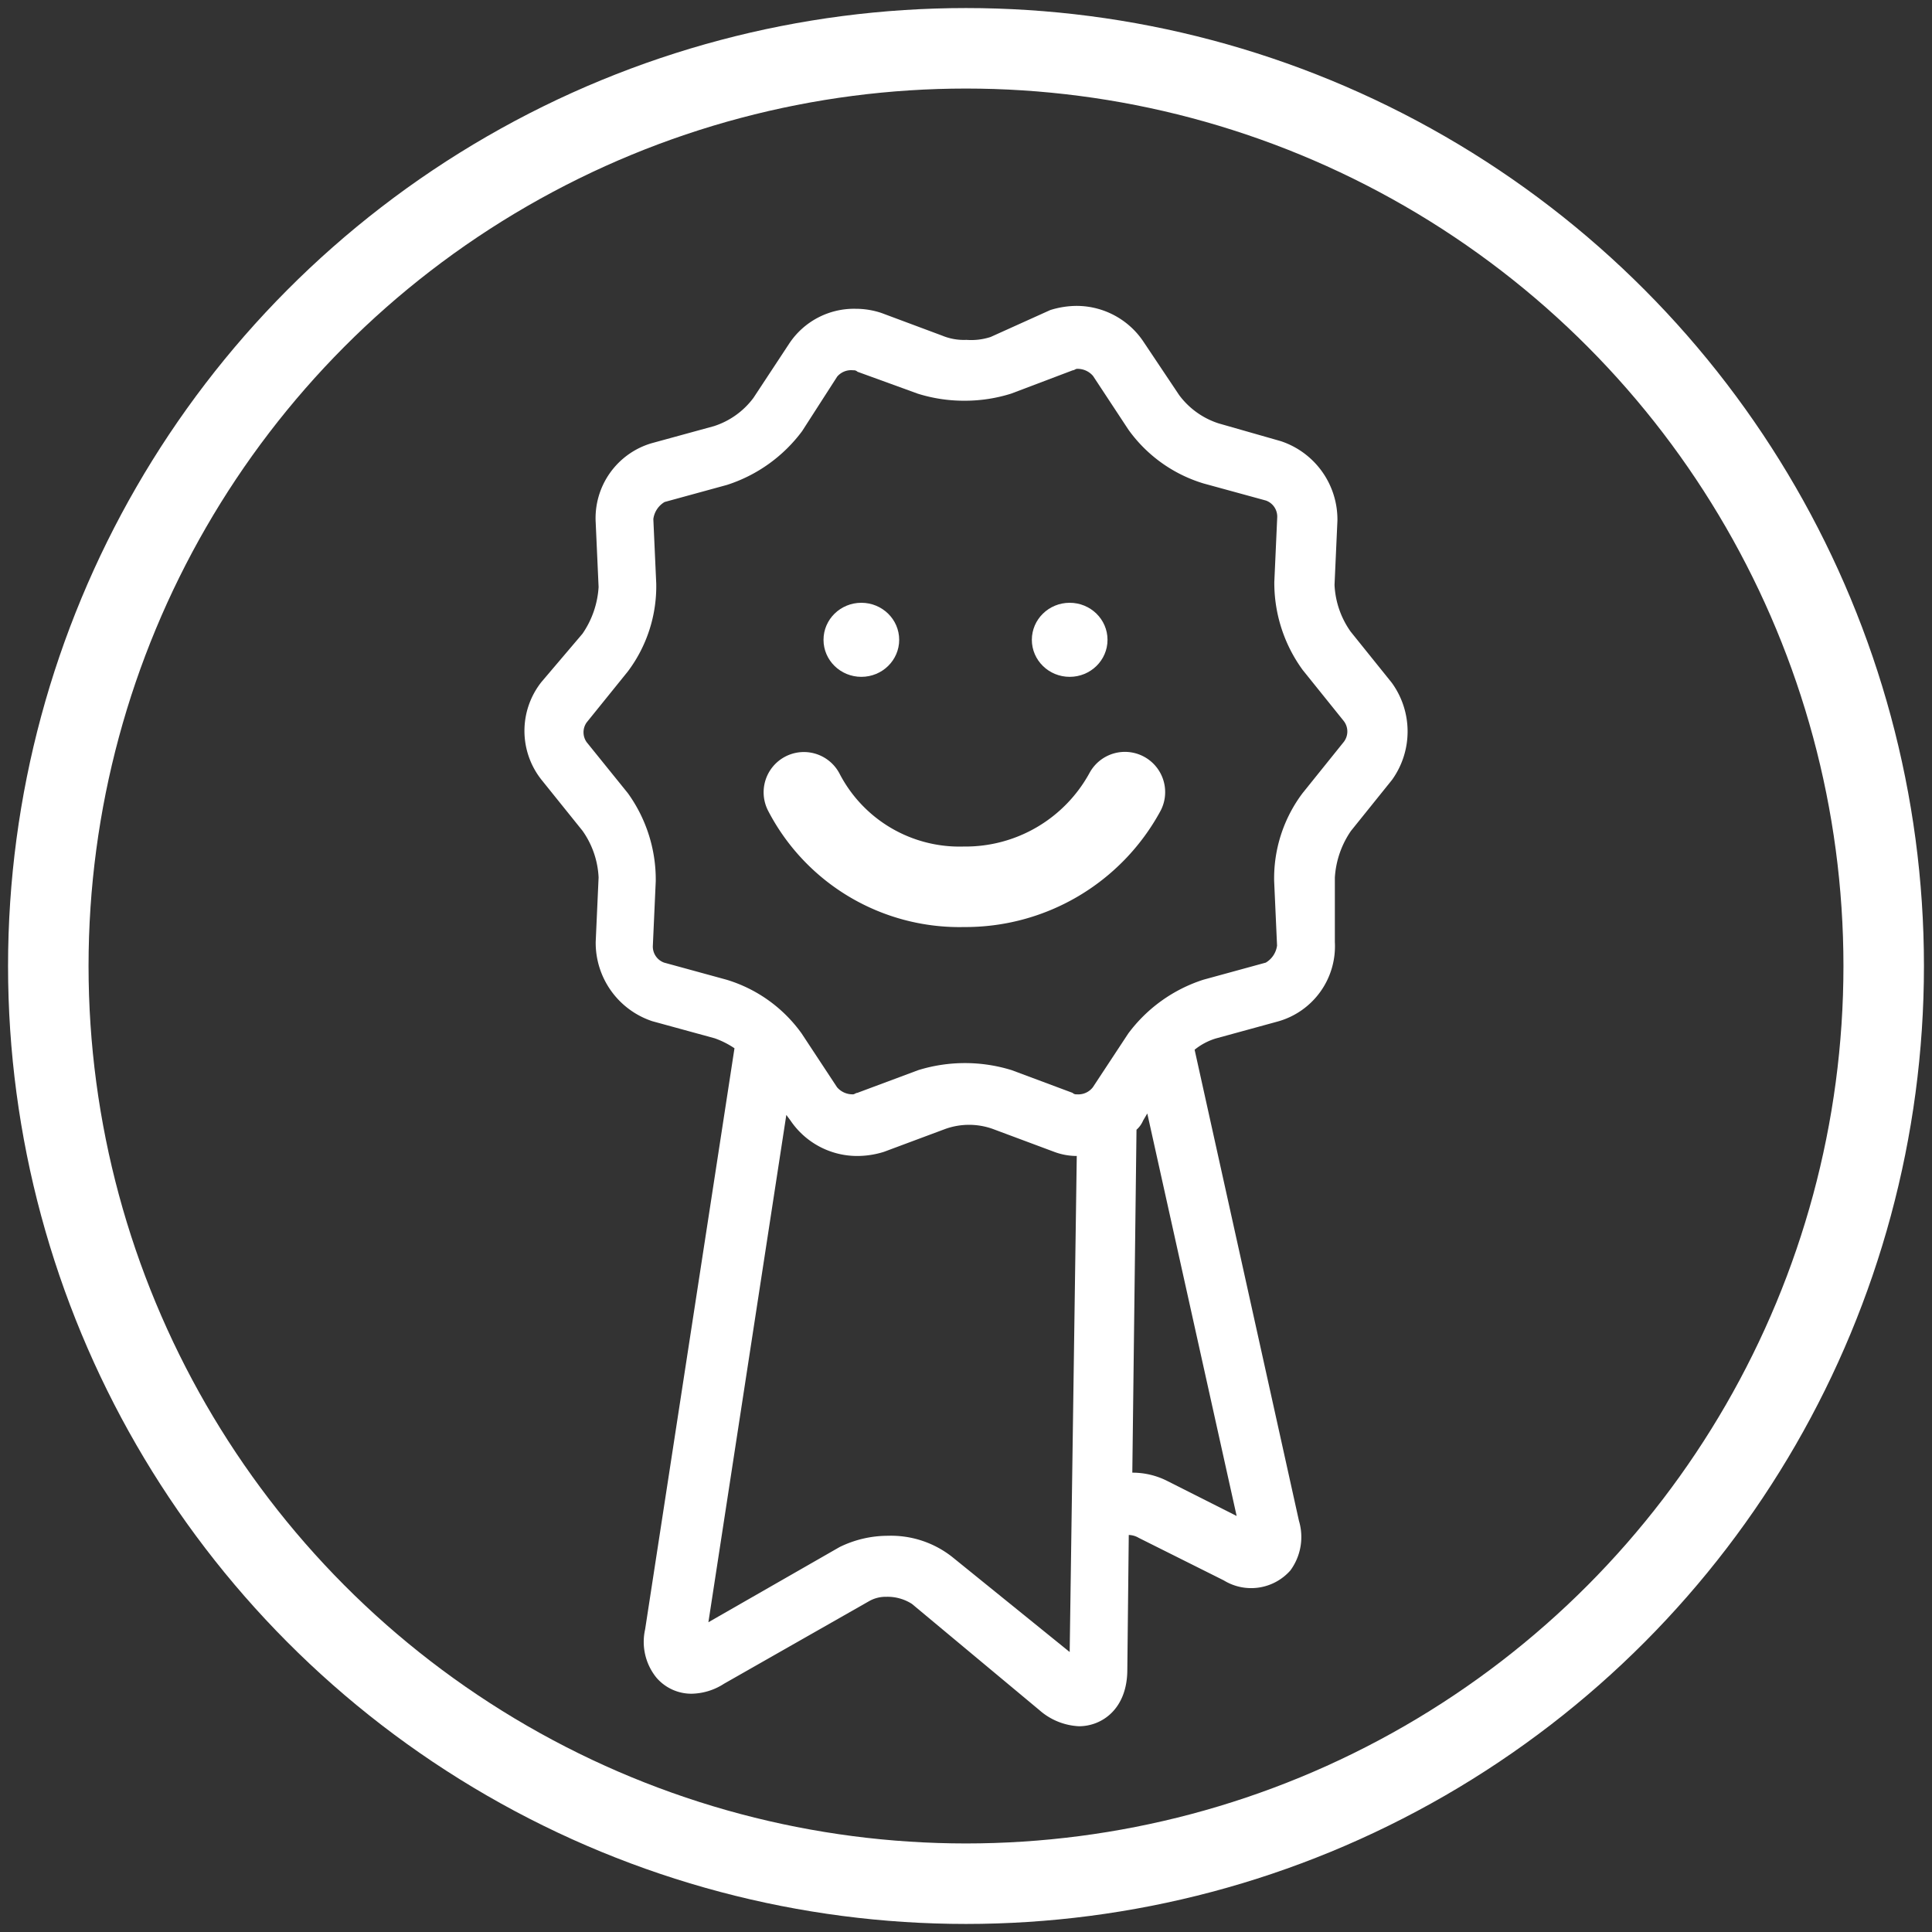 <svg viewBox="0 0 120 120" xmlns="http://www.w3.org/2000/svg"><rect x="0" y="0" width="120" height="120" fill="#333333" stroke="none"/><circle cx="60" cy="60" fill="none" r="57" stroke="#fff" stroke-linecap="round" stroke-linejoin="round" stroke-width="5"/><path d="m86.44 42.4-2.55-3.17a5.45 5.45 0 0 1 -1-2.9l.18-4a5.13 5.13 0 0 0 -3.52-4.93l-3.85-1.1a4.94 4.94 0 0 1 -2.46-1.76l-2.24-3.35a5 5 0 0 0 -4.1-2.19 5.53 5.53 0 0 0 -1.67.26l-3.7 1.67a3.89 3.89 0 0 1 -1.5.18 3.51 3.51 0 0 1 -1.5-.26l-3.78-1.41a5 5 0 0 0 -1.58-.26 4.83 4.83 0 0 0 -4.17 2.19l-2.2 3.34a4.94 4.94 0 0 1 -2.46 1.76l-3.87 1.06a4.85 4.85 0 0 0 -3.47 4.93l.18 4a5.72 5.72 0 0 1 -1 2.9l-2.55 3a4.89 4.89 0 0 0 0 6.07l2.55 3.17a5.45 5.45 0 0 1 1 2.9l-.18 4a5.13 5.13 0 0 0 3.52 4.93l3.87 1.06a5.34 5.34 0 0 1 1.23.62l-5.55 36.09a3.53 3.53 0 0 0 .7 3 2.86 2.86 0 0 0 2.2 1 3.83 3.83 0 0 0 2-.62l9.03-5.14a2.09 2.09 0 0 1 1.06-.26 2.81 2.81 0 0 1 1.58.44l7.92 6.6a4 4 0 0 0 2.46 1c1.41 0 3-1.06 3-3.52l.09-8.36a1.27 1.27 0 0 1 .62.18l5.28 2.64a3.25 3.25 0 0 0 4.14-.62 3.51 3.51 0 0 0 .53-3.08l-6.48-29.26a3.89 3.89 0 0 1 1.32-.7l3.87-1.06a4.85 4.85 0 0 0 3.52-4.93v-4a5.72 5.72 0 0 1 1-2.9l2.55-3.17a5.15 5.15 0 0 0 -.02-6.04zm-27.29 54.31a6.14 6.14 0 0 0 -4-1.32 6.81 6.81 0 0 0 -3 .7l-8.15 4.67 4.84-31.51.26.35a5 5 0 0 0 4.14 2.2 5.53 5.53 0 0 0 1.67-.26l3.78-1.41a4.37 4.37 0 0 1 3 0l3.78 1.41a4 4 0 0 0 1.41.26l-.44 30.81zm13.38-4.71a4.77 4.77 0 0 0 -2.2-.53l.26-21.3a1.58 1.58 0 0 0 .41-.57l.26-.44 5.55 25zm10.92-45.9-2.55 3.17a8.8 8.8 0 0 0 -1.76 5.46l.18 4a1.45 1.45 0 0 1 -.7 1.06l-3.87 1.06a9.4 9.4 0 0 0 -4.67 3.34l-2.2 3.34a1.14 1.14 0 0 1 -1 .44.32.32 0 0 1 -.26-.09l-3.78-1.41a9.81 9.81 0 0 0 -5.81 0l-3.78 1.41c-.09 0-.18.09-.26.09a1.26 1.26 0 0 1 -1-.44l-2.2-3.34a8.9 8.9 0 0 0 -4.67-3.34l-3.87-1.06a1.06 1.06 0 0 1 -.7-1.06l.18-4a9.18 9.18 0 0 0 -1.73-5.46l-2.56-3.17a1.06 1.06 0 0 1 0-1.23l2.56-3.17a8.8 8.8 0 0 0 1.76-5.46l-.18-4a1.45 1.45 0 0 1 .7-1.06l3.87-1.06a9.4 9.4 0 0 0 4.67-3.34l2.18-3.39a1.14 1.14 0 0 1 1-.39.32.32 0 0 1 .26.09l3.74 1.36a9.6 9.6 0 0 0 2.9.44 9.6 9.6 0 0 0 2.9-.44l3.83-1.45c.09 0 .18-.09.26-.09a1.26 1.26 0 0 1 1 .44l2.2 3.34a8.9 8.9 0 0 0 4.67 3.34l3.87 1.06a1.06 1.06 0 0 1 .7 1.06l-.18 4a9.18 9.18 0 0 0 1.76 5.46l2.55 3.17a1.06 1.06 0 0 1 -.01 1.32z" fill="#fff"/><path d="m69.87 49.2a11.28 11.28 0 0 1 -10 5.88 10.89 10.89 0 0 1 -9.94-5.87" fill="none" stroke="#fff" stroke-linecap="round" stroke-linejoin="round" stroke-width="5"/><g fill="#fff"><ellipse cx="53.5" cy="39.74" rx="2.35" ry="2.3"/><ellipse cx="66.44" cy="39.74" rx="2.35" ry="2.3"/></g></svg>